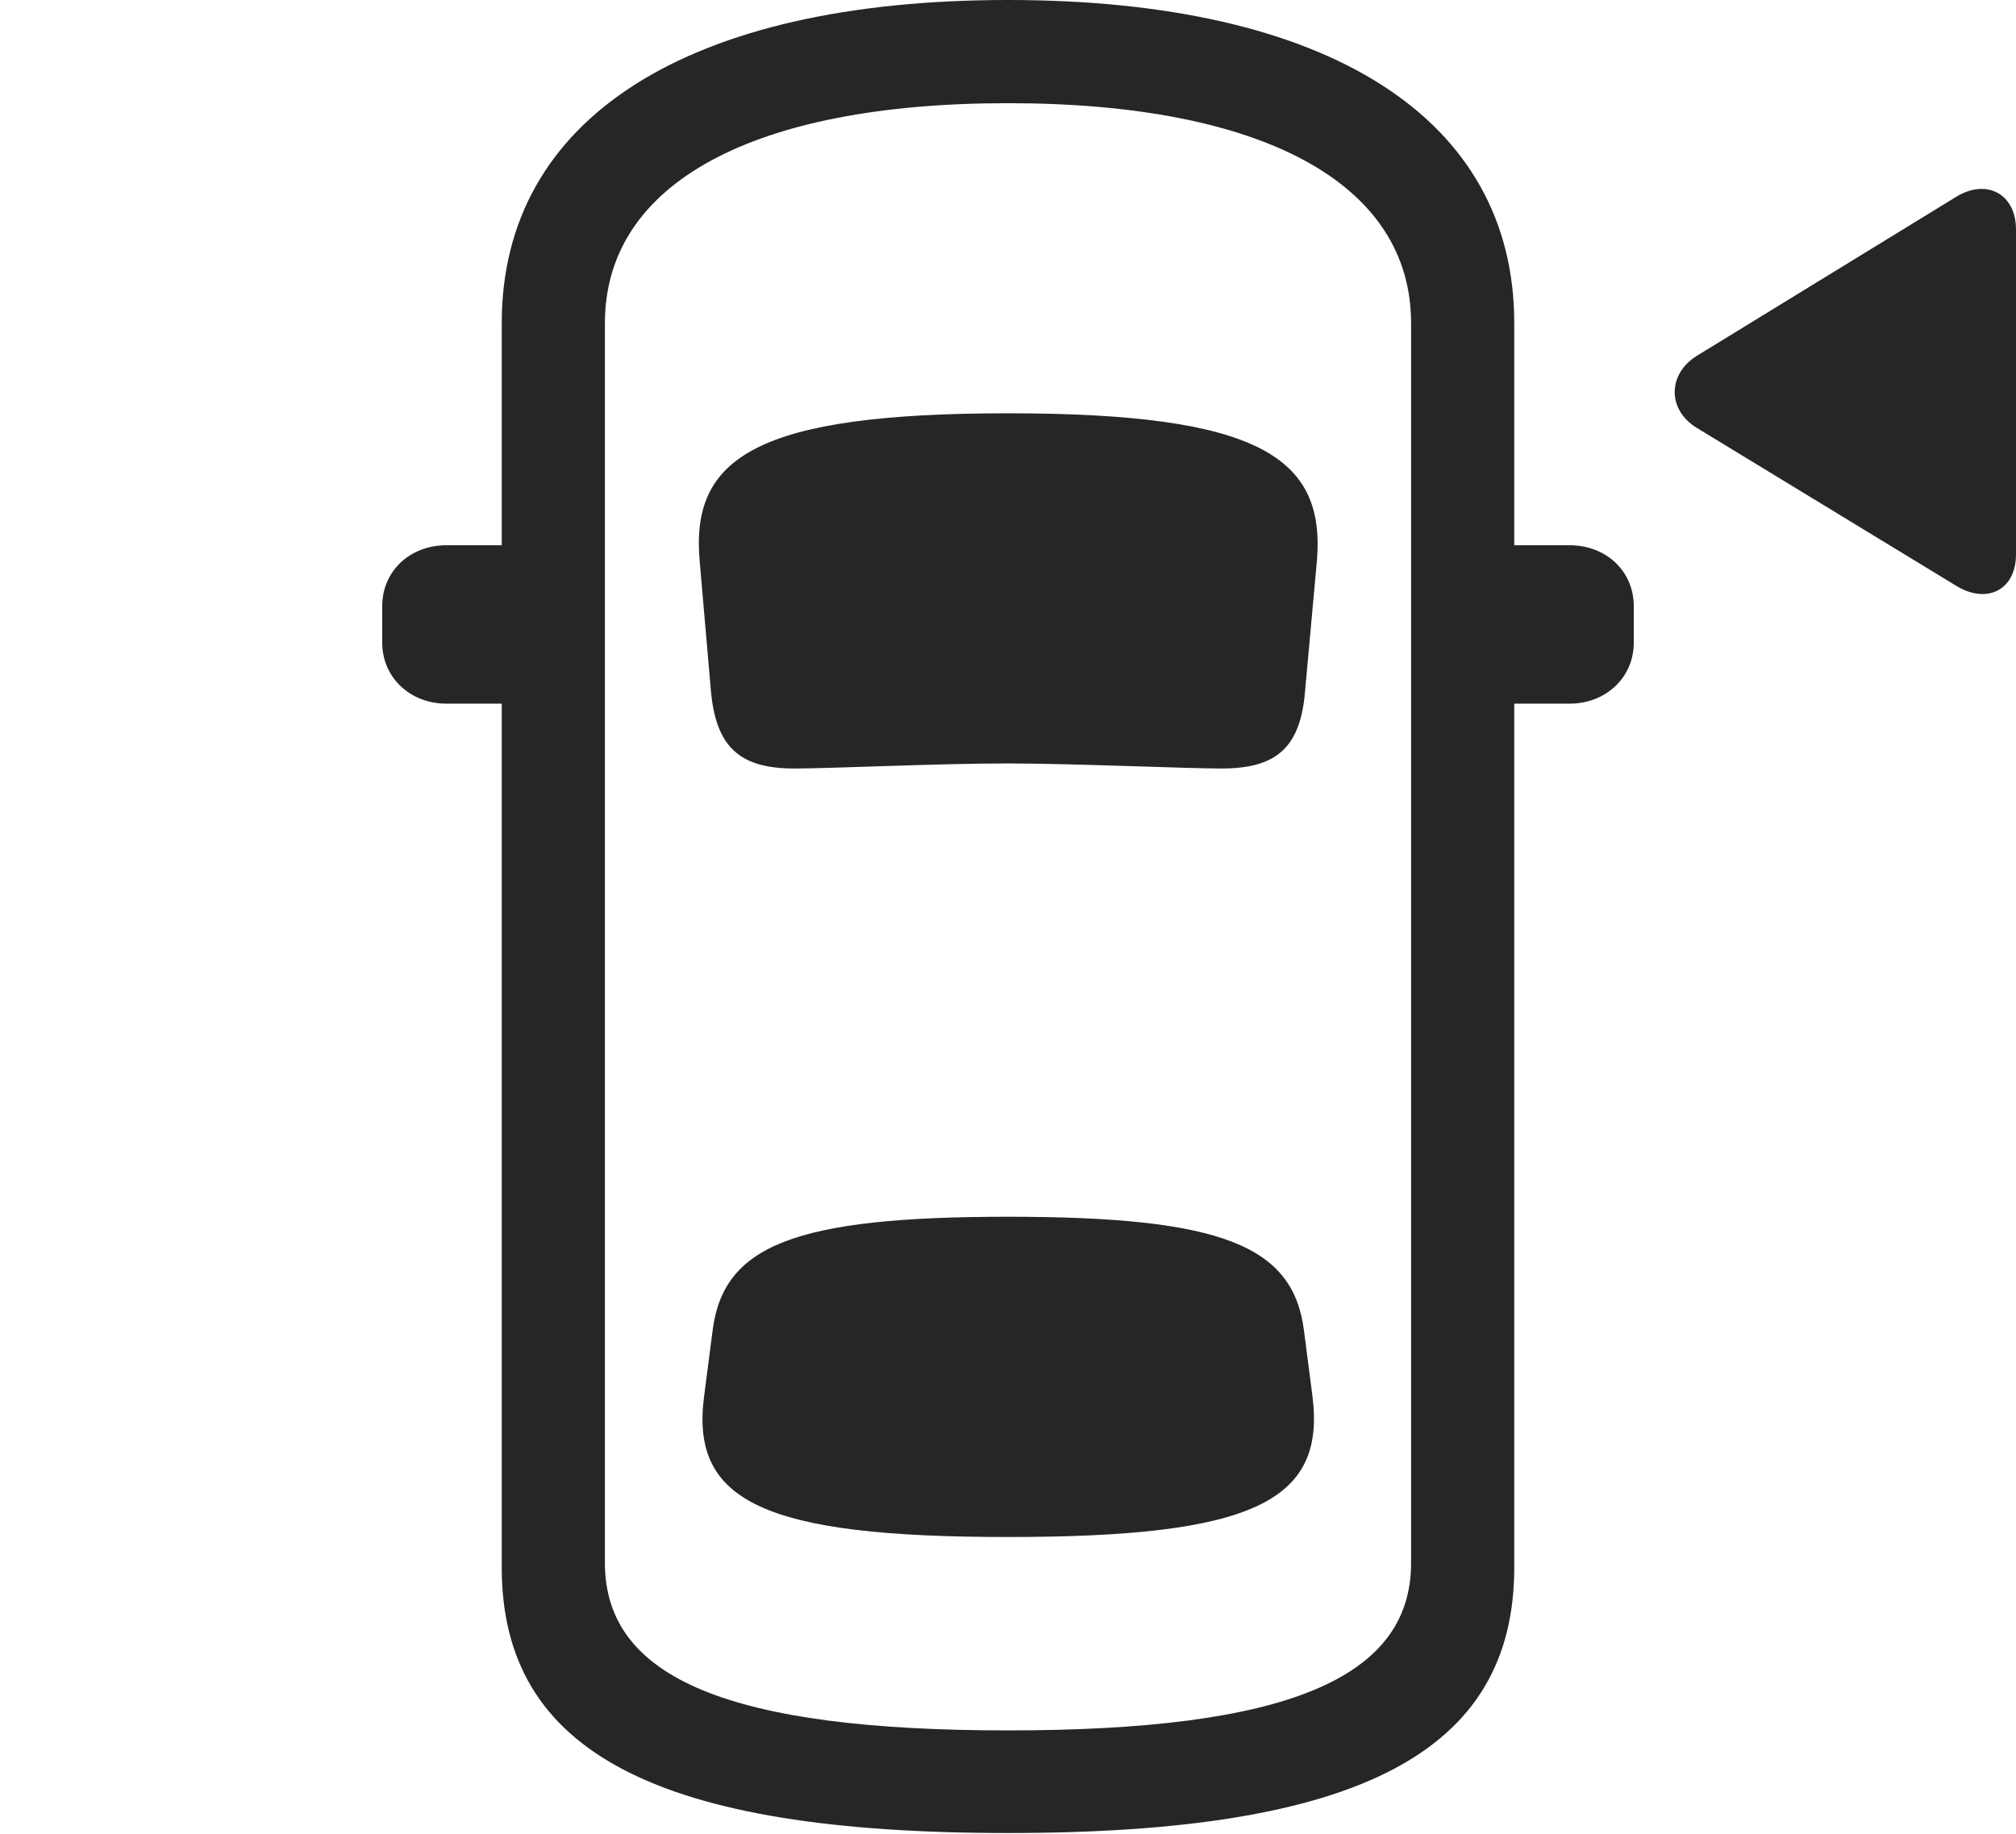 <?xml version="1.0" encoding="UTF-8"?>
<!--Generator: Apple Native CoreSVG 326-->
<!DOCTYPE svg
PUBLIC "-//W3C//DTD SVG 1.1//EN"
       "http://www.w3.org/Graphics/SVG/1.1/DTD/svg11.dtd">
<svg version="1.1" xmlns="http://www.w3.org/2000/svg" xmlns:xlink="http://www.w3.org/1999/xlink" viewBox="0 0 894 813.25">
 <g>
  <rect height="813.25" opacity="0" width="894" x="0" y="0"/>
  <path d="M447 812.75C602 812.75 671.5 777.25 671.5 695L671.5 143.25C671.5 52.5 589.25 0 447 0C304.75 0 222.5 52.5 222.5 143.25L222.5 695C222.5 777.25 292 812.75 447 812.75ZM447 767.25C324.25 767.25 268.25 744.5 268.25 693L268.25 143.25C268.25 81.5 333.5 45.75 447 45.75C560.25 45.75 625.75 81.5 625.75 143.25L625.75 693C625.75 744.5 569.75 767.25 447 767.25ZM447 338.5C475.25 338.5 525.75 340.75 541.75 340.75C566 340.75 576.75 331.5 578.75 306.25L584 248.5C587.75 202.75 558.25 183.25 447 183.25C335.75 183.25 306.25 202.75 310.25 248.5L315.25 306.25C317.5 331.5 328.25 340.75 352.25 340.75C368.5 340.75 415.75 338.5 447 338.5ZM447 681.5C555.5 681.5 588 665.75 582 619L578.25 590C573.5 552.25 541.75 539.5 447 539.5C352.25 539.5 320.75 552.25 316 590L312.25 619C306 665.75 338.75 681.5 447 681.5ZM242 312L242 241.75L198 241.75C181.75 241.75 169.5 253.25 169.5 268.75L169.5 285C169.5 300.25 181.75 312 198 312ZM652.25 312L696 312C712.25 312 724.5 300.25 724.5 285L724.5 268.75C724.5 253.25 712.25 241.75 696 241.75L652.25 241.75Z" fill="black" fill-opacity="0.85"/>
  <path d="M894 245.75L894 101.75C894 86 881 79 867.5 87.25L752.5 157.75C739.5 165.75 739.25 181.75 752.5 189.75L867.5 259.75C881 268 894 261.75 894 245.75Z" fill="black" fill-opacity="0.85"/>
 </g>
</svg>
